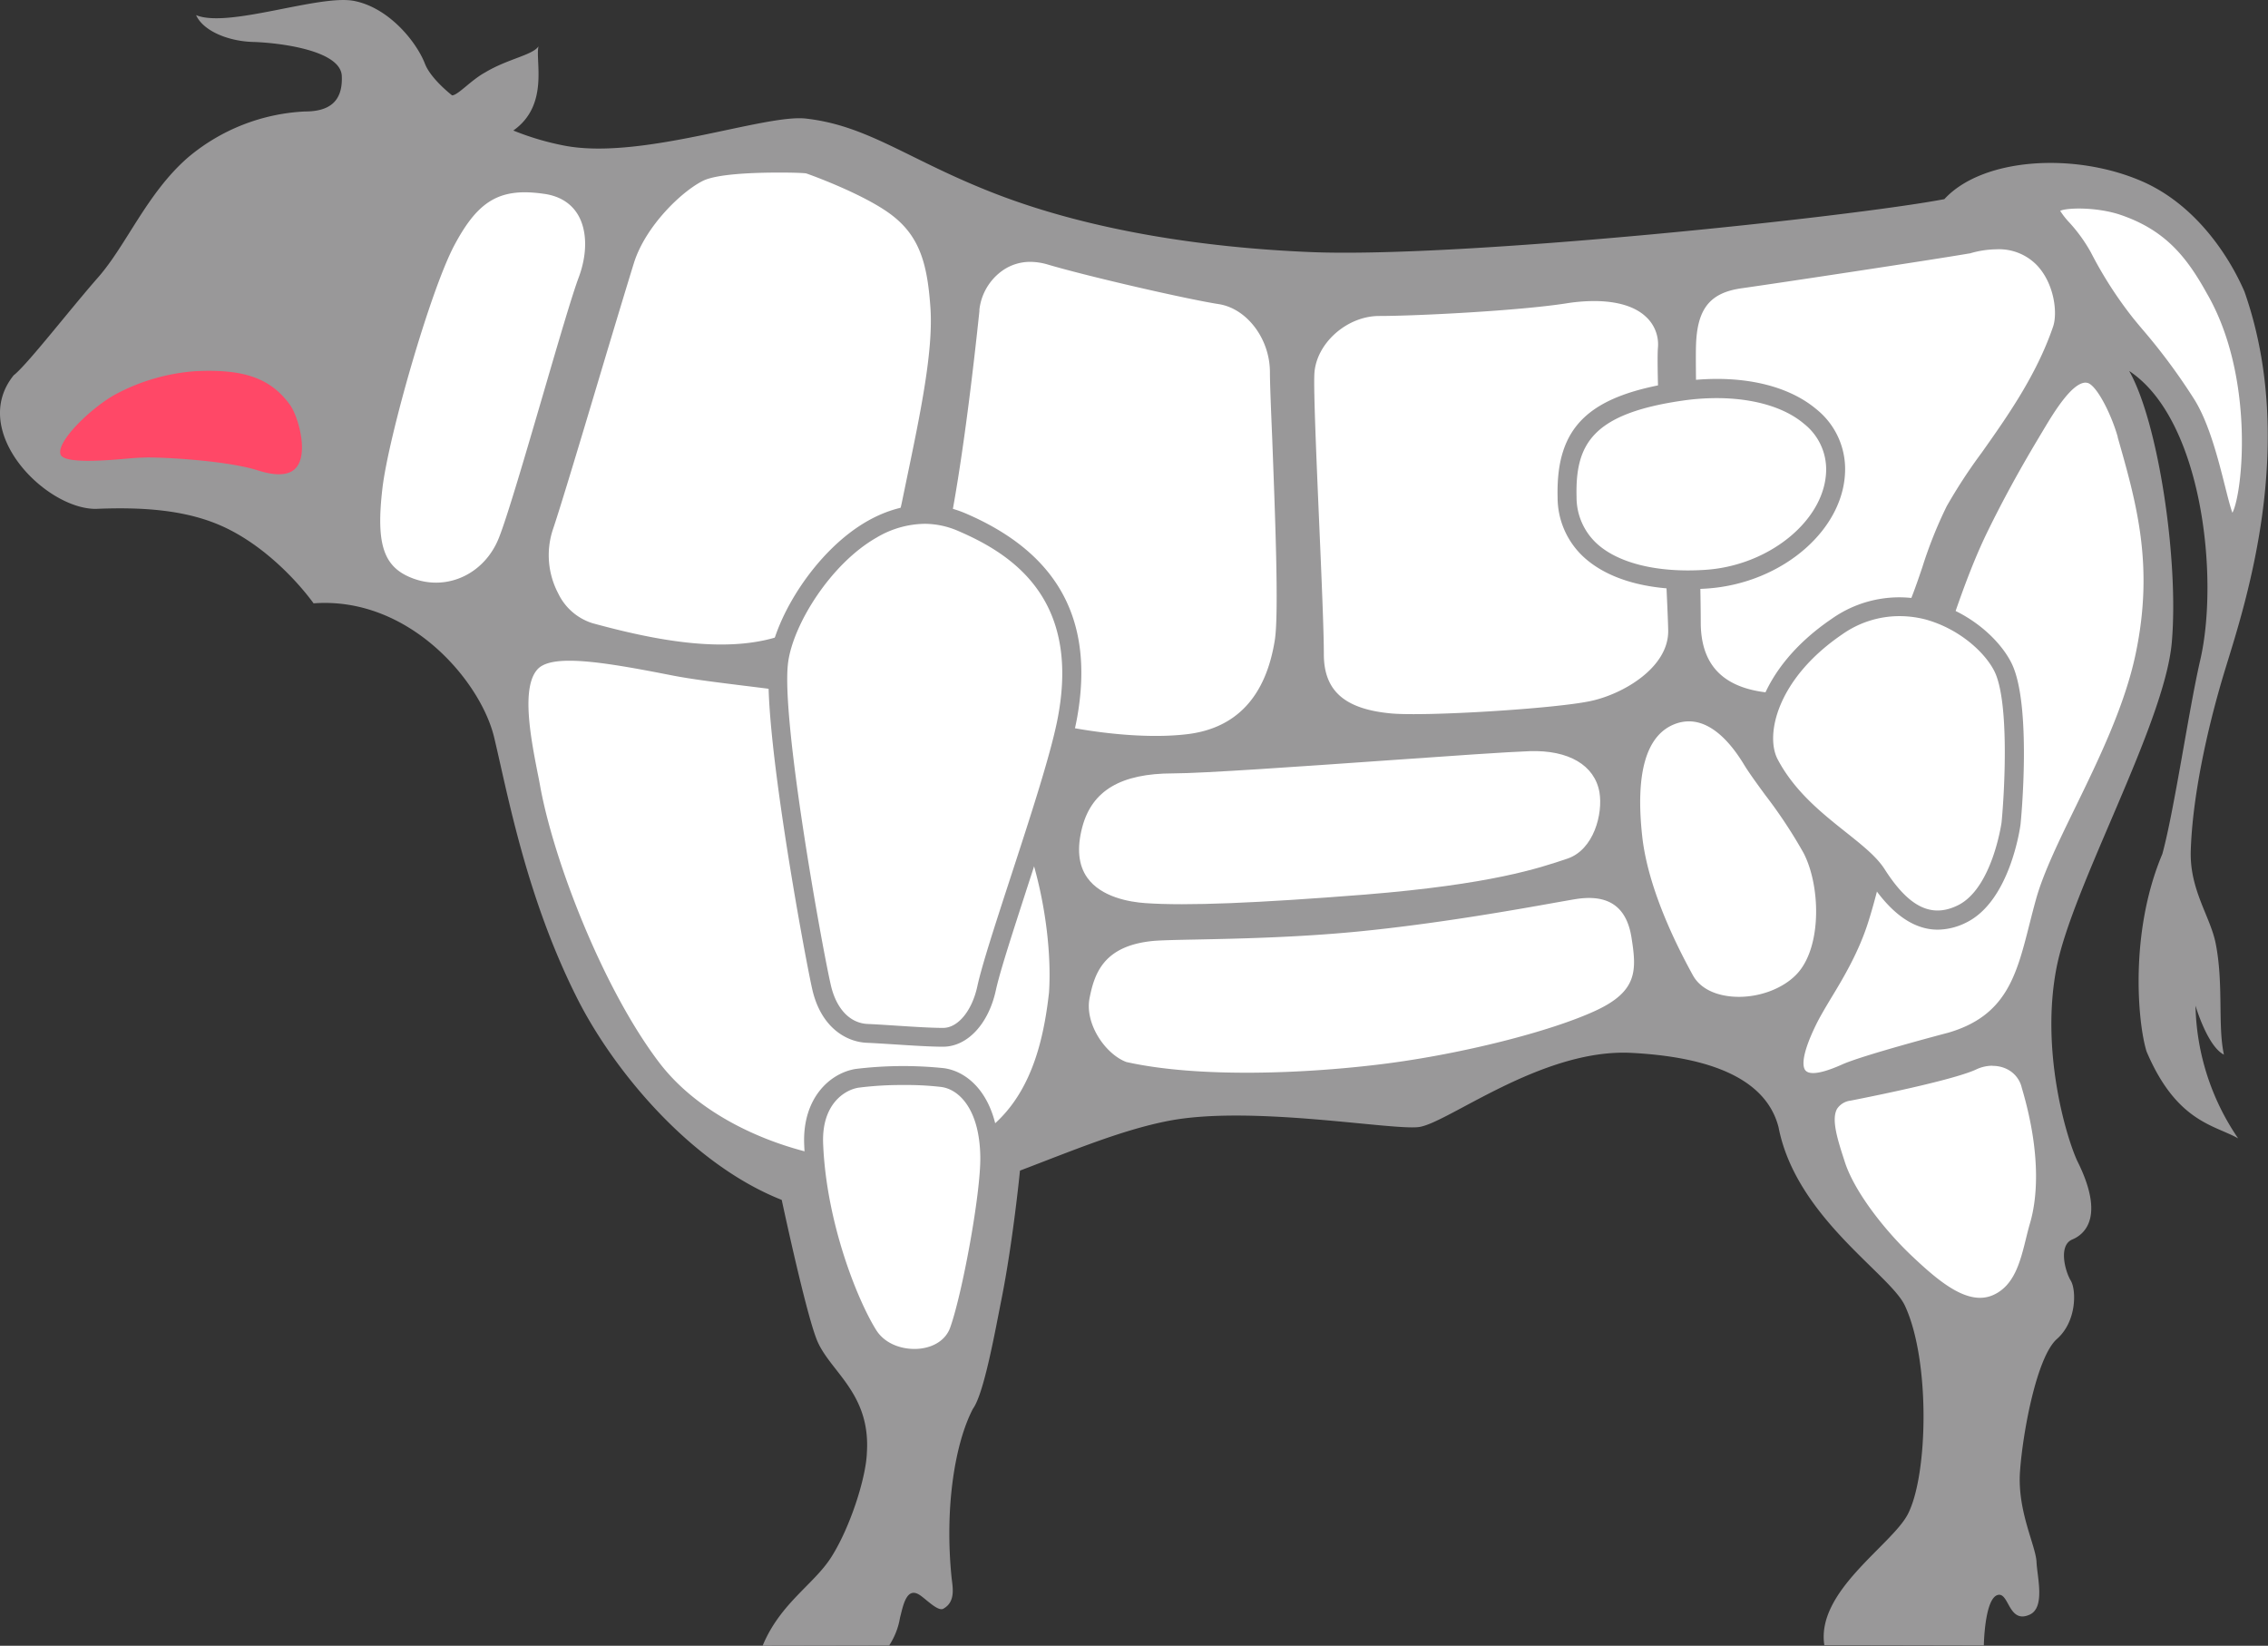 <svg xmlns="http://www.w3.org/2000/svg" viewBox="0 0 478.63 347.24"><rect x="0" y="0" width="478.63" height="347.24" fill="#333333" stroke="none"/><defs><style>.cls-1{fill:#999899;}.cls-2{fill:#ff4867;}.cls-3{fill:#fff;}</style></defs><title>tongue</title><g id="レイヤー_2" data-name="レイヤー 2"><g id="_01" data-name="01"><path class="cls-1" d="M160.94,347.24c3.73-9,10.82-12.91,14.5-18.71,4.06-6.4,7.33-16.85,7.5-22,.83-12.67-7.89-17.17-10.56-23.83-1.95-4.87-5.59-21.12-7.41-29.53-19-7.51-35.3-27-43.09-42.39-10.83-21.42-14.76-43.37-17.6-55.21s-17.94-29.77-38.1-28.27c-3.41-4.66-10.24-12-18.69-16-8-3.79-17.54-4.34-27.29-3.93C9.53,107.38-6.62,91,2.88,79.19,5.71,77,14.71,65.35,20.71,58.52s10.34-17.83,19-25.33a41.34,41.34,0,0,1,24.67-9.67c5,0,8-2,7.75-7.5S58.63,9,53.38,8.85s-10.5-2.33-12-5.66c6.75,2.83,26-4.42,33.33-3s13.17,8.58,15,13.33c.68,1.74,2.64,4.14,5.69,6.6,1.23,0,4-3.22,7-4.85,4.81-2.88,10-3.63,11.25-5.5-.75,3,2.31,12.4-5.32,17.77a57.42,57.42,0,0,0,11,3.23c16.25,3,42.05-6.74,50.75-5.75,13.25,1.5,21.7,8.77,39.92,15.83,20.63,8,44.93,11.45,66.66,12.34,31.91,1.3,113.92-7.42,133.67-11.17,8-8.71,27.38-10,41.75-3.75,11.19,4.89,18.26,15.58,21.58,23.25,11.42,32.5-.08,66.66-4.08,79.75s-6.92,27.32-7.25,38.25c-.25,8.25,4.11,13.8,5.25,19.5,1.72,8.59.4,17.34,1.75,23.5-3.5-1.75-6-10.33-6-10.33a51.29,51.29,0,0,0,9,28c-5-2.84-13-3.42-19.33-18.34-1.84-5.91-3.67-25.08,3.33-41.66,2.5-9.09,5.63-30.68,8-40.92,4-17.25.5-50.75-15-61,6.17,10.83,10.5,40,9,57.25s-21,51.5-24.33,68.67,1.83,35.08,4.33,40.66c5.75,11.42,2,15.42-1,16.67s-1.5,6.75-.33,8.67,1.33,8.58-2.92,12.33-7.21,19.67-7.79,28,3.35,15.62,3.49,19.08c.14,3.13,1.88,9.58-1.45,11.08-4.45,2-4.33-4.67-6.67-4.17-2.85.61-3,10.66-3,10.66s-25.33-.06-33.66-.06c-1.78-11.36,14.25-21.11,17.62-27.63,4.28-8.27,4.76-32.48-.62-44-3.15-6.72-23-18.67-26.67-37.67-2.33-9-12-14.66-31-15.66s-39,15-45,15.66-35.33-4.66-52.67-1.33c-9.81,1.89-20.22,6.25-31.41,10.51,0,0-1.46,14.92-3.92,27.24-1.34,6.73-3.68,19.82-6,23-3.78,7.21-6,20.71-4.53,35.46.21,2.1,1,5.25-1.75,6.75-1.16.63-3.87-2.29-5.11-3-2.73-1.64-3.4,2.64-4,4.85a15.2,15.2,0,0,1-2.3,5.9Z"/><path class="cls-2" d="M11.89,96.22c-1.34-3.68,7.25-11.34,12.14-14a43.46,43.46,0,0,1,17.16-5C51.88,76.77,57.76,79,62,84.81c2.5,3.45,7.24,20.24-8,15.38-6-1.93-19.66-2.82-24.18-2.65S13.12,99.61,11.89,96.22Z"/><path class="cls-1" d="M58.88,102.07a17.15,17.15,0,0,1-5.14-.93c-6-1.92-19.66-2.76-23.83-2.6-.88,0-2.05.13-3.42.24-7.82.67-14.39,1-15.54-2.22h0C9.26,91.92,19,83.81,23.56,81.37A44.34,44.34,0,0,1,41.14,76.3c10.91-.54,17.19,1.75,21.68,7.93,1.83,2.52,4.63,11,1.5,15.37A6.29,6.29,0,0,1,58.88,102.07Zm-27.8-5.55c5.34,0,17.49.86,23.27,2.71,4.19,1.34,7,1.07,8.35-.81,2.39-3.3.08-10.85-1.5-13-4.09-5.62-9.68-7.61-20-7.1a42.22,42.22,0,0,0-16.73,4.83c-5,2.69-12.68,10-11.68,12.75h0c.72,2,9.67,1.24,13.5.91,1.38-.12,2.58-.22,3.5-.25Z"/><path class="cls-3" d="M114.71,39.85c10,1.34,11.34,11,8.34,19s-13.53,46.66-16.87,55S94.27,125.66,86.94,123s-8.56-8.82-7.23-20.15S90.05,60.52,95.05,51.19,104.71,38.52,114.71,39.85Z"/><path class="cls-1" d="M91.89,124.87a15.62,15.62,0,0,1-5.3-.93c-8.28-3-9.15-10.35-7.87-21.21,1.3-11,10.29-42.39,15.45-52,5.46-10.19,10.68-13.18,20.68-11.85a11.52,11.52,0,0,1,8.79,5.36c2.3,3.83,2.42,9.43.34,15-1.37,3.66-4.35,13.85-7.5,24.64-3.71,12.71-7.56,25.85-9.37,30.38A16.57,16.57,0,0,1,91.89,124.87Zm18.91-84.3c-6.67,0-10.59,3.09-14.87,11.09C90.85,61.14,82,92.08,80.71,103c-1.41,12,.25,16.79,6.57,19.09,7.24,2.63,15-1.06,18-8.59,1.77-4.44,5.6-17.53,9.3-30.19,3.16-10.83,6.15-21.05,7.55-24.78,1.87-5,1.8-9.94-.18-13.25-1.48-2.47-4-4-7.35-4.41A28.7,28.7,0,0,0,110.8,40.57Z"/><path class="cls-3" d="M197.38,64.52c-.66-9-2.25-15-8.25-19.75s-18.75-9.25-18.75-9.25-17.5-.75-22.5,1.75-12.5,10-15,17.75-14.48,48.62-17.23,56.62,1.28,18.67,9.15,20.82c11,3,28.83,7.31,41.83,2.06s21.5-12.92,24.75-28.67S198.13,74.77,197.38,64.52Z"/><path class="cls-1" d="M152.19,138c-9.31,0-19.21-2.25-27.65-4.55a14,14,0,0,1-8.5-7.27,19.32,19.32,0,0,1-1.33-14.85c1.59-4.65,6.34-20.49,10.52-34.47,3-10.14,5.65-18.89,6.7-22.13,2.51-7.79,10-15.59,15.5-18.34,5.17-2.58,22.27-1.88,23-1.85l.29.06c.53.18,13,4.61,19,9.4,6.33,5,8,11.3,8.63,20.47h0c.69,9.41-2.12,22.86-5.09,37.11l-.93,4.49c-3,14.65-10.61,23.44-25.36,29.4A39.6,39.6,0,0,1,152.19,138ZM164.52,36.41c-5.48,0-13.25.28-16.19,1.75-4.48,2.24-12,9.45-14.5,17.17-1,3.21-3.78,12.38-6.69,22.09-4.18,14-8.93,29.85-10.54,34.54a17.28,17.28,0,0,0,1.21,13.26,12,12,0,0,0,7.26,6.28c12.88,3.51,29.21,6.93,41.19,2.09,14.24-5.75,21.23-13.85,24.14-27.94l.93-4.5c2.94-14.1,5.72-27.43,5-36.56h0c-.63-8.61-2.12-14.48-7.87-19-5.47-4.33-16.92-8.53-18.32-9C169.6,36.49,167.37,36.41,164.52,36.41Z"/><path class="cls-3" d="M112.71,140.52c3.41-3.7,14-2,29.34,1s45.83,3.67,61,14.33,20.33,38.33,19.33,53.67c-3.33,29.67-19,35.66-34,36.5s-38.17-5.67-50-21.17-22.33-42.33-25.33-58.66C111.65,158.56,108.32,145.29,112.71,140.52Z"/><path class="cls-1" d="M185.75,247.09c-15.82,0-37.2-7.27-48.17-21.63-11.93-15.63-22.53-42.84-25.52-59.09-.16-.91-.36-1.89-.56-2.93-1.58-8-3.74-19,.48-23.6,3.79-4.12,14.44-2.4,30.26.7,4,.77,9.09,1.41,14.52,2.08,15.8,2,35.46,4.39,46.86,12.41,8.81,6.2,13.62,17.35,16.11,25.62a86.83,86.83,0,0,1,3.65,28.93c-3.6,32-21.67,36.7-34.94,37.44C187.56,247.07,186.67,247.09,185.75,247.09ZM120.18,139.41c-3.23,0-5.56.52-6.73,1.79h0c-3.53,3.83-1.4,14.68,0,21.86.21,1,.4,2,.57,2.95,2.94,16,13.39,42.84,25.14,58.24,11.19,14.64,33.68,21.62,49.15,20.77,25.92-1.44,31.29-19.79,33.07-35.61,1-15.18-4.34-42.49-18.92-52.74-11-7.73-30.38-10.14-46-12.06-5.46-.68-10.61-1.32-14.66-2.11C133.05,140.78,125.44,139.41,120.18,139.41Z"/><path class="cls-3" d="M205.71,65.19c.67-6.34,6.67-13,15.67-10.34s29.67,7.34,36,8.34S269,70.85,269,78.52s2.33,48.33,1,56.67-5.62,19-19.29,20.66-32.66-2.33-40.33-5.66-18.33-12.67-13.67-28S205.05,71.52,205.71,65.19Z"/><path class="cls-1" d="M243.69,157.25c-12.69,0-27.12-3.28-33.71-6.15a27.83,27.83,0,0,1-11.9-9.87c-3.66-5.62-4.46-12.3-2.32-19.34,2.94-9.67,6.11-29.74,8.93-56.5l0-.31a13.74,13.74,0,0,1,5.86-9.78,12.73,12.73,0,0,1,11.08-1.41c8.67,2.57,29.4,7.29,35.88,8.31,7,1.1,12.46,8.27,12.46,16.32,0,2.28.21,7.45.47,14,.62,15.57,1.47,36.89.52,42.82-2,12.71-9,20.14-20.16,21.5A58.5,58.5,0,0,1,243.69,157.25Zm-26.28-102A10.12,10.12,0,0,0,211.69,57a11.72,11.72,0,0,0-5,8.33l0,.31c-2.83,26.88-6,47.08-9,56.88-2.62,8.59-.75,20.76,13.11,26.79,7.83,3.4,26.77,7.18,39.81,5.59,10.32-1.26,16.52-7.93,18.42-19.83.92-5.74,0-27.82-.54-42.43C268.21,86,268,80.84,268,78.52c0-7-4.83-13.41-10.78-14.35-6.52-1-27.4-5.78-36.12-8.36A13.18,13.18,0,0,0,217.41,55.25Z"/><path class="cls-3" d="M276.38,78.85c.33-6.66,7-13.18,14.67-13.18s29.34-1.08,39.33-2.65c15-2.35,21,3.83,20.5,10.5s2.17,55,2.17,59.67c0,8-9.34,14-17,15.66s-35.67,3.34-42.67,2.67-15-3-15-13.5S276.05,85.52,276.38,78.85Z"/><path class="cls-1" d="M298.06,152.67c-2,0-3.63,0-4.78-.16-3.93-.37-15.9-1.51-15.9-14.49,0-4.81-.51-16.58-1-28-.58-13.58-1.18-27.61-1-31.26.38-7.53,7.7-14.13,15.67-14.13s29.3-1.09,39.17-2.64c10.5-1.65,15.83.89,18.45,3.3a10,10,0,0,1,3.21,8.26c-.33,4.33.71,26.62,1.47,42.89.39,8.43.7,15.09.7,16.71,0,6.19-6.24,14.13-17.79,16.64C329.93,151.21,308.88,152.67,298.06,152.67Zm38.35-89.15a37.87,37.87,0,0,0-5.88.49c-10,1.56-31.57,2.66-39.48,2.66-6.84,0-13.35,5.83-13.67,12.23-.18,3.55.42,17.54,1,31.07.52,11.93,1,23.19,1,28.05,0,7.72,4.35,11.57,14.09,12.5,7.26.7,35-1,42.36-2.64,6.74-1.47,16.22-7,16.22-14.69,0-1.58-.31-8.21-.7-16.61-.76-16.33-1.8-38.68-1.47-43.14a7.91,7.91,0,0,0-2.57-6.64C345,64.63,341.19,63.52,336.41,63.52Z"/><path class="cls-3" d="M203.33,110.32C184,102,166.33,127,164.66,139.65s7.5,62,9,68.67,5.67,9.66,9.67,9.83,11.83.83,16,.83,7.85-4.25,9.17-10.33c2.16-10,14.83-44.34,17.16-57.67S226.92,120.49,203.33,110.32Z"/><path class="cls-3" d="M356.88,72.77c.25-7.5,2.75-11.83,10.5-12.92s40.75-6.08,48-7.33c17.25-5,20.58,11.44,18.75,16.75-5.5,16-17.5,28.5-22.5,38s-6.75,21.75-12.25,28-13.25,12.5-24.25,12-17.25-5.5-17.25-16S356.63,80.27,356.88,72.77Z"/><path class="cls-1" d="M376.37,148.3l-1.29,0c-11.91-.54-18.2-6.42-18.2-17,0-4.51-.23-14.56-.48-25.19-.32-14.28-.66-29-.52-33.34.29-8.66,3.69-12.81,11.36-13.88s40.55-6,47.92-7.32c8.55-2.46,13.46.29,16.07,3,4.32,4.53,5,11.63,3.85,15-3.61,10.5-9.84,19.31-15.34,27.08a111.85,111.85,0,0,0-7.23,11.06,89.2,89.2,0,0,0-5,12.62c-2.07,6.07-4,11.8-7.35,15.58C392.82,144.24,385,148.3,376.37,148.3Zm45-95.7a20.57,20.57,0,0,0-5.7.88l-.11,0c-7.27,1.26-40.24,6.25-48,7.34-6.68.94-9.39,4.29-9.64,12-.14,4.25.2,19,.52,33.23.25,10.65.48,20.71.48,25.24,0,9.59,5.33,14.5,16.3,15,8.53.39,16.2-3.43,23.45-11.66,3.06-3.48,5-9,7-14.91a91.75,91.75,0,0,1,5.15-12.9,111.68,111.68,0,0,1,7.37-11.28c5.42-7.66,11.56-16.35,15.07-26.58,1-2.82.32-9.08-3.4-13A11.13,11.13,0,0,0,421.36,52.6Z"/><path class="cls-3" d="M440.33,53.69c-2.7-5.24-7.8-8.72-6.38-9.87s8.76-1.13,13.76.53c9.84,3.34,14.5,9.17,18.84,17,10.66,18.34,7.88,46.65,4.55,48.32-1.66.83-3.53-16.36-8.9-24.88a145.77,145.77,0,0,0-12.82-17A86.07,86.07,0,0,1,440.33,53.69Z"/><path class="cls-1" d="M471,110.69a1.4,1.4,0,0,1-.53-.11c-1-.48-1.51-2.2-2.86-7.55s-3.27-13-6.23-17.7a123.55,123.55,0,0,0-10.9-14.69L448.6,68.4a87.26,87.26,0,0,1-9.16-14.25h0a30.77,30.77,0,0,0-4.3-5.92c-1.52-1.77-2.53-2.94-2.43-4.06a1.6,1.6,0,0,1,.61-1.13c2.06-1.65,10-1.19,14.71.36,10,3.38,14.81,9.19,19.39,17.47,9.22,15.84,8.55,38.32,6.17,46.29-.57,1.91-1.22,3-2,3.4A1.25,1.25,0,0,1,471,110.69Zm-36.22-66.2a16.2,16.2,0,0,0,1.9,2.43,33.17,33.17,0,0,1,4.56,6.31,84.86,84.86,0,0,0,8.94,13.91c.55.68,1.16,1.41,1.84,2.22a126.91,126.91,0,0,1,11.05,14.9c3.13,5,5.06,12.66,6.48,18.28.54,2.14,1.13,4.49,1.57,5.65,2.22-4.23,4.75-28.86-5.42-46.33-4.36-7.88-8.93-13.39-18.29-16.56C442.54,43.68,436.23,43.78,434.76,44.49Z"/><path class="cls-3" d="M418.63,111.52c5-10.16,9.71-17.93,11.94-21.64,2.75-4.59,6.59-10.7,10.06-10.11,2.82.48,6.1,8.07,7.25,12.08,4,14,7.83,27.34,3.83,46.34s-17.33,38.66-21,51.66-4.33,24.67-19.33,29c-6.33,1.67-19,5.17-22.25,6.67-7.25,3.25-13.17,3.42-6.75-9.75,2.52-5.18,8.1-12.48,11-21.75,4.48-14.31,6.42-31.91,10.67-42.83C407.92,141.21,412.45,124.14,418.63,111.52Z"/><path class="cls-1" d="M382.65,228.36a3.94,3.94,0,0,1-3-1.09c-1.82-1.87-1.24-5.67,1.82-11.94.82-1.68,1.91-3.51,3.17-5.63,2.6-4.35,5.83-9.76,7.78-16,2.07-6.62,3.59-13.95,5.07-21,1.7-8.21,3.32-15.95,5.61-21.87,1.36-3.48,2.81-7.9,4.36-12.59,2.91-8.86,6.22-18.9,10.26-27.15h0C422.48,101.39,427,94,429.35,90l.36-.59c3.43-5.72,7.1-11.26,11.08-10.58,3.77.64,7.16,9.68,8,12.8l0,.11c4,14.15,7.86,27.51,3.82,46.7-2.36,11.22-7.93,22.65-12.85,32.74-3.43,7-6.66,13.67-8.16,19-.52,1.83-1,3.64-1.42,5.39-2.77,11-5.17,20.42-18.6,24.3-6.28,1.65-18.94,5.15-22.11,6.62A18.2,18.2,0,0,1,382.65,228.36Zm57.5-147.63c-2.93,0-6.82,6.49-8.73,9.66l-.35.59c-2.39,4-6.83,11.37-11.54,21h0c-4,8.12-7.27,18.1-10.16,26.9-1.55,4.71-3,9.16-4.39,12.69-2.24,5.76-3.84,13.42-5.53,21.54-1.48,7.14-3,14.52-5.12,21.23-2,6.44-5.31,12-8,16.41-1.24,2.08-2.31,3.88-3.09,5.48-3.49,7.16-2.69,9.15-2.18,9.67s2,1.23,7.62-1.27c4.12-1.9,21.66-6.53,22.41-6.72,12.3-3.56,14.46-12.08,17.19-22.87.45-1.76.91-3.59,1.43-5.44,1.55-5.49,4.82-12.21,8.29-19.32,4.87-10,10.38-21.31,12.69-32.28,3.94-18.71.19-31.84-3.78-45.74l0-.11c-1.43-5-4.56-11.06-6.46-11.38Z"/><path class="cls-3" d="M390.38,231.27c6.33-1.25,21.83-4.42,26.25-6.5s9.75-.42,11,4.5c4.08,13.75,3.42,23.42,1.75,29.08s-2.33,13.17-8.33,15.84-12.5-3-18.17-8.34-12.33-13.67-14.5-20.33S384.05,232.52,390.38,231.27Z"/><path class="cls-1" d="M417.86,275.86c-5.81,0-11.6-5.45-15.66-9.28-5.76-5.41-12.56-13.93-14.77-20.75l-.1-.32c-1.6-4.91-3.11-9.55-1.34-12.57a5.86,5.86,0,0,1,4.2-2.65c13.54-2.68,23-5,26-6.43a9.6,9.6,0,0,1,8.08-.14,7.87,7.87,0,0,1,4.32,5.3c4.57,15.38,3,25.16,1.74,29.61-.3,1-.56,2.08-.84,3.2-1.26,5.1-2.69,10.89-8.05,13.27A8.68,8.68,0,0,1,417.86,275.86Zm2.63-51a8.06,8.06,0,0,0-3.43.78c-4.29,2-18.44,5-26.49,6.58a4,4,0,0,0-2.86,1.7c-1.31,2.24.13,6.67,1.52,10.94l.1.32c2.11,6.48,8.67,14.67,14.24,19.91,5.74,5.41,11.79,10.5,17.07,8.15,4.46-2,5.71-7,6.92-11.92.28-1.14.55-2.23.86-3.28,1.25-4.24,2.68-13.59-1.75-28.52a5.85,5.85,0,0,0-3.24-4A6.82,6.82,0,0,0,420.49,224.89Z"/><path class="cls-3" d="M368.88,160.74c2.75,4.5,9.36,12.38,12.65,18.78,3.85,7.48,3.85,20.15-1.15,26.15-5.83,7-20,7.85-24,.6s-9.65-19-10.82-29.77-.33-21.61,7.49-24.65C360.43,149,366.13,156.24,368.88,160.74Z"/><path class="cls-1" d="M367,212.33q-.93,0-1.86-.09c-4.51-.43-7.93-2.38-9.65-5.49-4.35-7.89-9.78-19.53-10.93-30.14-1.56-14.35,1.17-23,8.11-25.69,5.93-2.3,12,1,17.06,9.3,1,1.69,2.67,3.94,4.41,6.33a104.6,104.6,0,0,1,8.27,12.51c3.86,7.51,4.14,20.75-1.27,27.25C378.05,210,372.54,212.33,367,212.33ZM356.42,152.2a8.31,8.31,0,0,0-3,.58c-6,2.33-8.31,10.28-6.86,23.61,1.12,10.29,6.44,21.66,10.71,29.4,1.38,2.51,4.25,4.09,8.08,4.46,5.41.52,11.28-1.63,14.27-5.22,4.85-5.82,4.53-18.24,1-25.05a102.23,102.23,0,0,0-8.1-12.25c-1.77-2.42-3.44-4.7-4.51-6.47C365.36,156.9,361.35,152.2,356.42,152.2Z"/><path class="cls-3" d="M227.44,174.22c2.28-8.51,9.21-12,20.12-12s64.63-4.34,75.23-4.69,14.9,4.66,15.73,9.5-1.26,13-7.41,15.12-16.25,5.47-42.95,7.64-39.17,2.32-46.53,1.8S223.87,187.6,227.44,174.22Z"/><path class="cls-1" d="M249.71,192.79c-3.14,0-5.85-.08-8.16-.24-3.66-.26-10.31-1.41-13.72-6.19-2.25-3.16-2.71-7.33-1.35-12.4h0c2.29-8.57,9.18-12.75,21.08-12.78,6.28,0,27-1.47,45.28-2.75,13.08-.92,25.44-1.79,29.92-1.94,13.81-.44,16.31,7.79,16.75,10.33.92,5.35-1.38,14-8.08,16.23-6.1,2.07-16.31,5.52-43.19,7.69C271.24,192.12,258.69,192.79,249.71,192.79Zm-21.3-18.32c-1.19,4.47-.84,8.08,1.05,10.73,2.93,4.11,8.93,5.12,12.24,5.35,8.79.62,23.53,0,46.38-1.8,26.64-2.16,36.7-5.56,42.71-7.59,5.57-1.88,7.52-9.47,6.75-14-1-5.7-6.48-8.94-14.72-8.67-4.44.15-16.78,1-29.84,1.93-18.31,1.29-39.06,2.75-45.42,2.76-11,0-17.1,3.61-19.15,11.29Z"/><path class="cls-3" d="M243.26,197.54c5.11-.48,23.92-.12,43.09-2,21-2,42.39-6.3,46.24-6.88,7.37-1.1,11.61,2,12.72,9.07s1.29,12.05-8.19,16.42-28,9.12-44.71,11.26-39.45,3.1-55-.4c-5-1.82-9.62-8.71-8.43-14.67S232.56,198.53,243.26,197.54Z"/><path class="cls-1" d="M262.84,228.36c-8.64,0-17.78-.58-25.66-2.35l-.13,0c-5.26-1.94-10.37-9.27-9.07-15.81s4-12.58,15.19-13.62h0c1.75-.16,4.92-.22,9.3-.31,8.39-.17,21.07-.43,33.78-1.66,16.65-1.62,33.6-4.65,41.74-6.11,2.12-.38,3.66-.65,4.45-.77,7.85-1.17,12.65,2.25,13.86,9.91,1.16,7.33,1.21,12.88-8.76,17.48-9.72,4.48-28.65,9.25-45,11.34A245.52,245.52,0,0,1,262.84,228.36Zm-25.16-4.29c15.44,3.45,38.32,2.45,54.6.37s34.86-6.77,44.42-11.18c8.91-4.11,8.7-8.51,7.62-15.35-1-6.56-4.82-9.25-11.58-8.24-.79.12-2.3.39-4.4.76-8.16,1.46-25.16,4.5-41.89,6.13-12.8,1.24-25.52,1.5-33.94,1.67-4.18.08-7.48.15-9.15.3h0c-10.36,1-12.36,6.71-13.41,12C228.85,216,233.27,222.4,237.68,224.07Z"/><path class="cls-3" d="M329.52,104.85c-.34-13.66,5.66-19.66,24-22.33s32.33,4.33,32.66,16-12.33,22.67-27.33,23.67S329.85,118.52,329.52,104.85Z"/><path class="cls-1" d="M356.14,124.32c-9.39,0-17-2.33-21.83-6.7a17.11,17.11,0,0,1-5.6-12.72c-.36-15,6.61-21.58,25.72-24.36,11.91-1.73,22.44.38,28.89,5.8a16.17,16.17,0,0,1,6.06,12.12c.37,12.86-13,24.64-29.2,25.72C358.8,124.27,357.46,124.32,356.14,124.32ZM362.24,84a50.56,50.56,0,0,0-7.24.54c-19.08,2.77-22.56,9.28-22.29,20.3a13.27,13.27,0,0,0,4.3,9.87c4.57,4.17,12.92,6.19,22.9,5.52,13.87-.92,25.77-11,25.47-21.61a12.25,12.25,0,0,0-4.64-9.18C376.53,85.86,369.89,84,362.24,84Z"/><path class="cls-3" d="M387.71,132.19c-14.83,10.08-17.45,23.09-14.33,29,6.25,11.83,18.83,17.33,22.67,23.33s9.66,12.42,18,8.33,10.33-19,10.33-19,2.42-24.66-1.67-33S402.55,122.1,387.71,132.19Z"/><path class="cls-1" d="M408.93,196.15c-5.2,0-10.08-3.53-14.57-10.55-1.34-2.1-4.1-4.29-7.29-6.83-5.12-4.07-11.49-9.13-15.46-16.65-3.45-6.54-1.09-20.67,15-31.59a24.7,24.7,0,0,1,20.74-3.62c8.56,2.26,14.79,8.19,17.18,13.06,4.28,8.74,2,33.05,1.86,34.08-.1.72-2.26,16.1-11.44,20.6A13.63,13.63,0,0,1,408.93,196.15ZM400.77,130a20.93,20.93,0,0,0-11.93,3.8c-13.88,9.43-16.37,21.34-13.69,26.41,3.58,6.78,9.33,11.35,14.4,15.38,3.48,2.77,6.48,5.15,8.18,7.81,5.11,8,9.87,10.35,15.44,7.62,7.26-3.56,9.21-17.34,9.23-17.47.65-6.64,1.66-25.44-1.48-31.86-1.93-3.92-7.32-9-14.61-11A22,22,0,0,0,400.77,130Z"/><path class="cls-3" d="M198.88,227.35c5.17.67,9.83,6.17,10,16.67.12,7.83-3.83,29.41-6.5,36.83s-14.92,7.67-19.17.84-10.83-23.34-11.5-40.34c-.35-9,4.92-13.16,9.17-13.83A80.23,80.23,0,0,1,198.88,227.35Z"/><path class="cls-1" d="M192.89,288.62a13.29,13.29,0,0,1-11.38-5.88c-4.36-7-11.11-23.82-11.8-41.31-.37-9.69,5.37-15,10.86-15.89a83.27,83.27,0,0,1,18.57-.17c5.29.68,11.54,6,11.74,18.62.13,8.32-3.95,30.13-6.62,37.54-1.4,3.89-5,6.51-9.75,7C194,288.59,193.42,288.62,192.89,288.62Zm-2.06-59.69a72,72,0,0,0-9.64.56c-2.93.46-7.8,3.46-7.48,11.78.65,16.6,7.22,33,11.2,39.36,2,3.18,6,4.26,9.18,3.93s5.54-2,6.41-4.39c2.53-7,6.5-28.35,6.38-36.12-.16-10.09-4.55-14.24-8.26-14.71A62.81,62.81,0,0,0,190.83,228.93Z"/><path class="cls-1" d="M199,220.85c-2.69,0-6.84-.27-10.51-.51-2.12-.13-4.11-.26-5.57-.32-4.38-.19-9.71-3.27-11.53-11.39-1.57-7-10.73-56.48-9-69.37,1.21-9.18,9.81-23.15,20.69-29.33,6.9-3.91,14.07-4.46,20.76-1.58h0c19.4,8.36,27.09,22.38,23.51,42.85-1.37,7.81-6.17,22.54-10.4,35.53-3,9.29-5.89,18.07-6.79,22.21C208.61,216.07,204.14,220.85,199,220.85Zm-3.89-110.33a20.31,20.31,0,0,0-10.09,2.89c-9.7,5.51-17.64,18.32-18.7,26.37-1.55,11.78,7.06,59.48,9,68,1.13,5,4,8.11,7.8,8.27,1.48.06,3.5.19,5.66.33,3.6.24,7.69.5,10.25.5,3.13,0,6.1-3.6,7.22-8.76.94-4.34,3.69-12.8,6.88-22.59,4.2-12.87,9-27.46,10.27-35,4.28-24.48-10-33.69-21.16-38.49h0A17.86,17.86,0,0,0,195.14,110.52Z"/></g></g></svg>